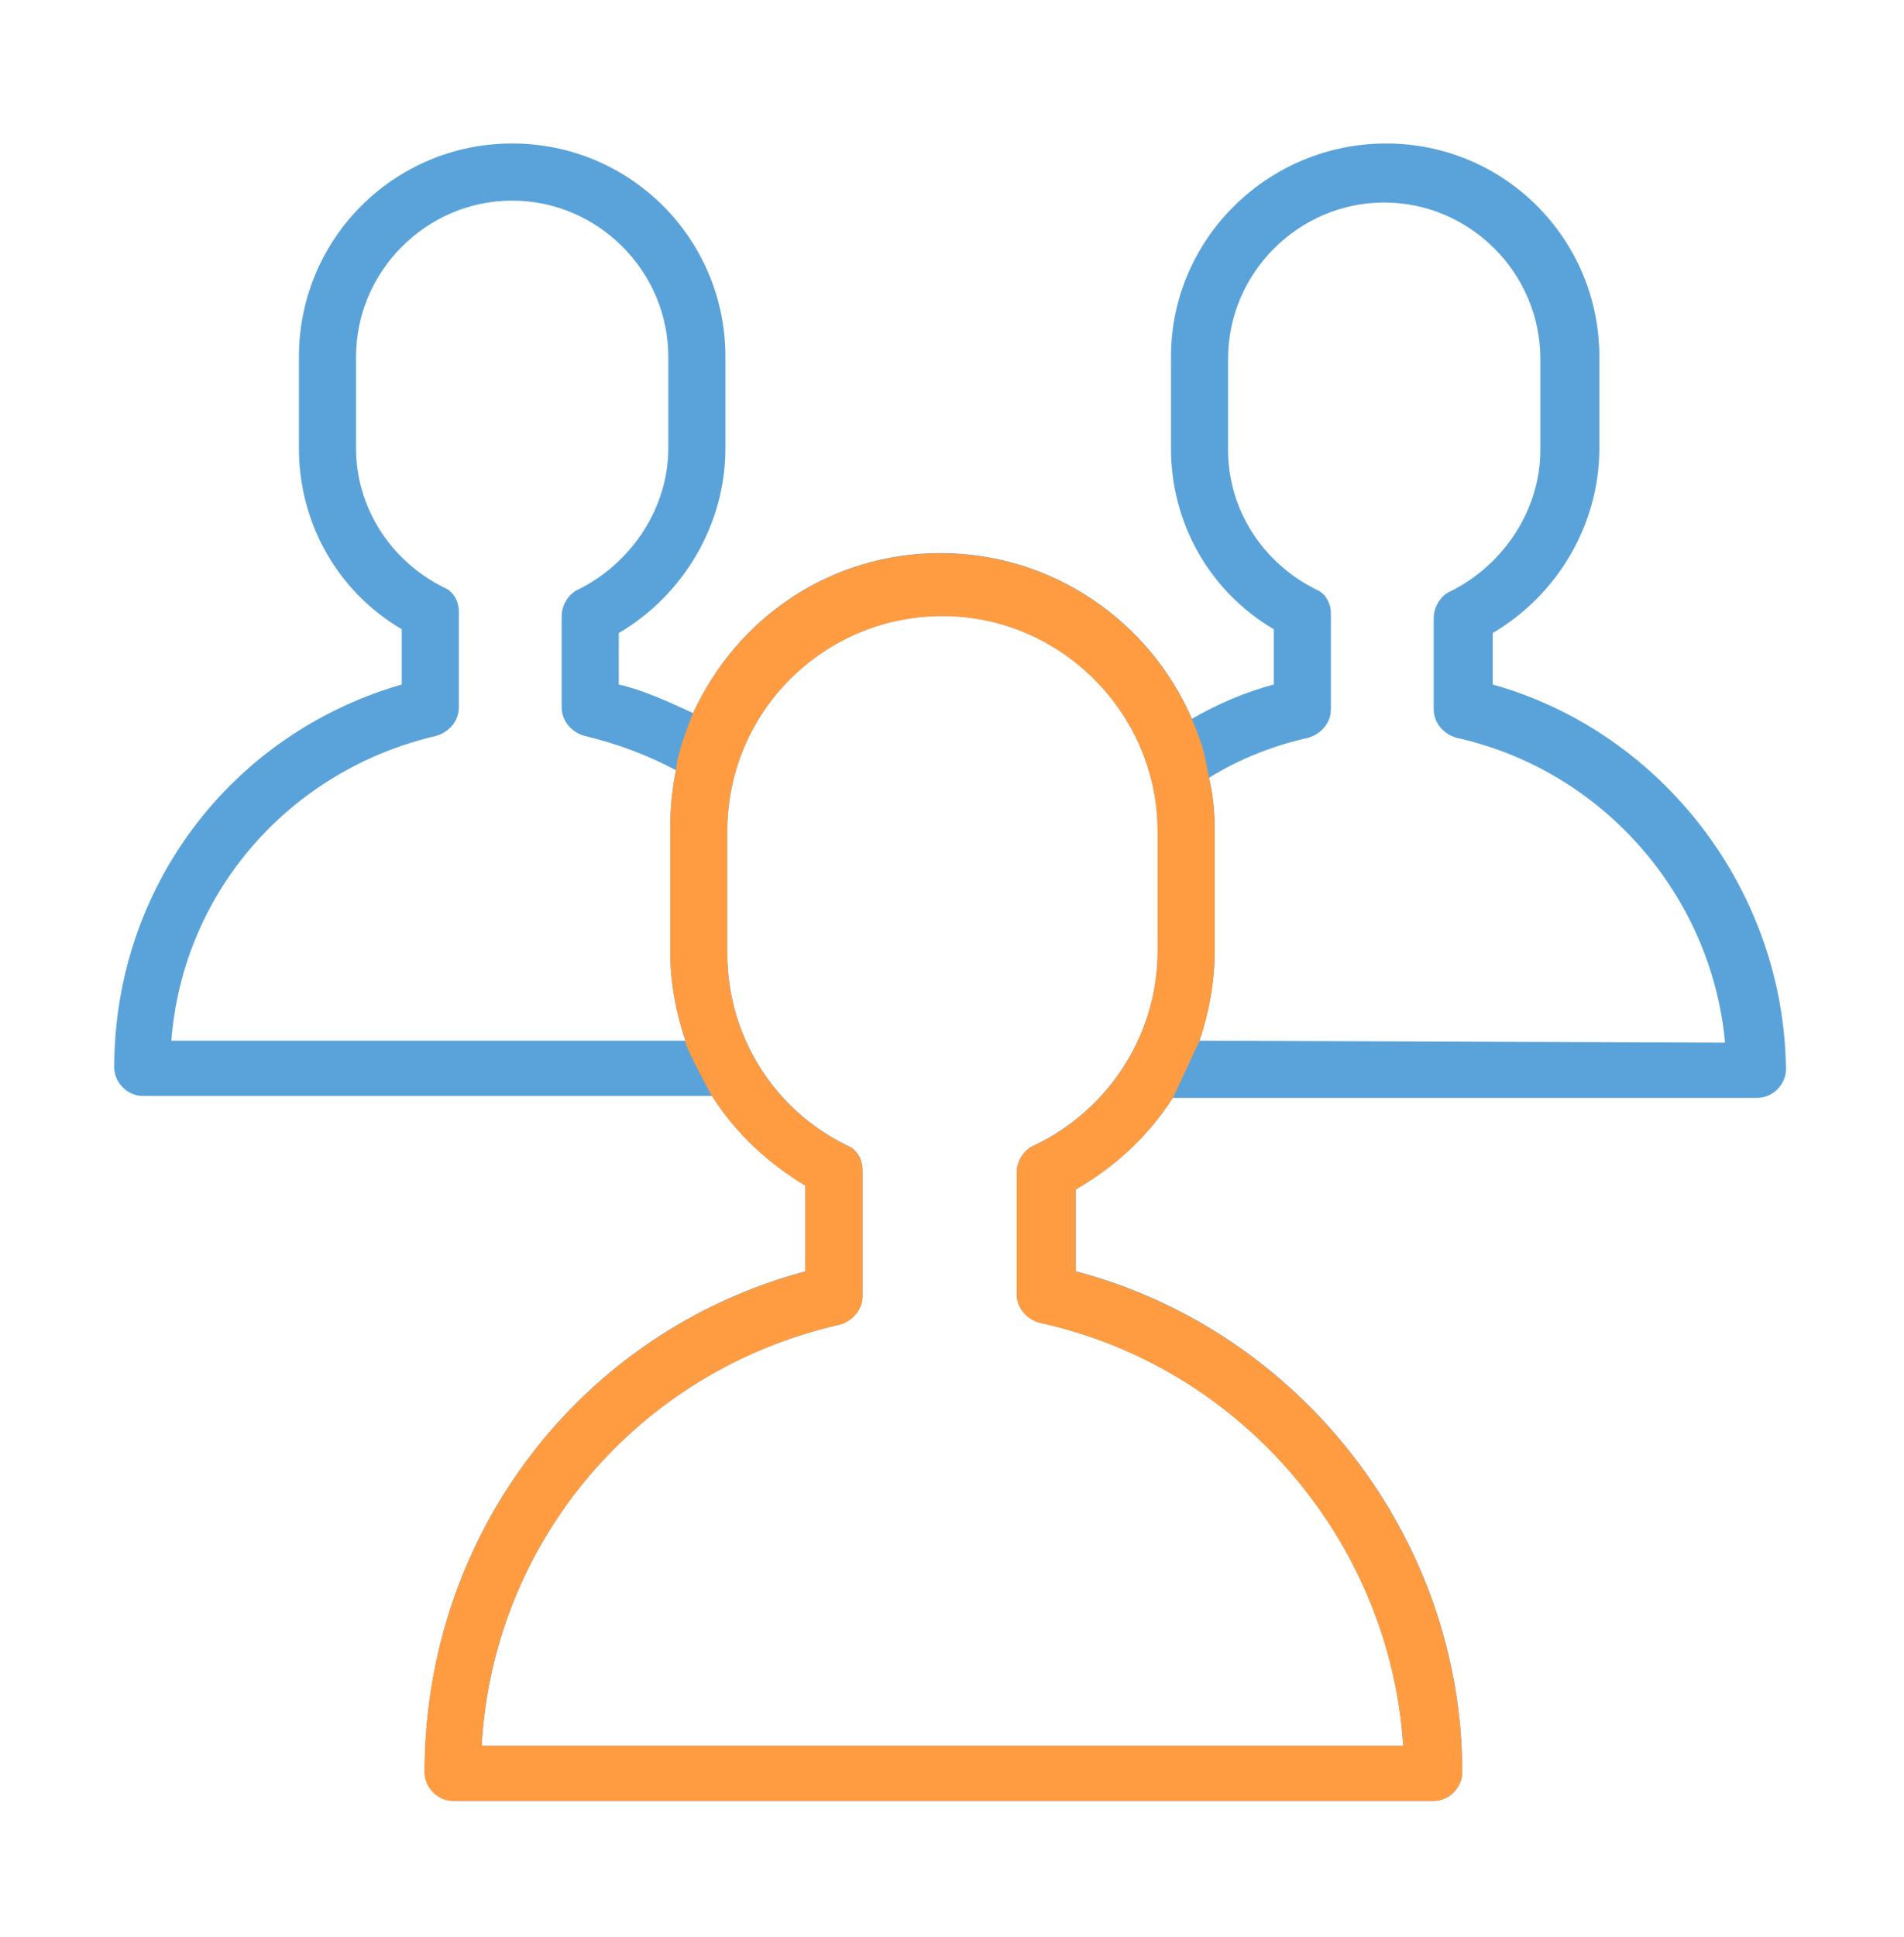 <svg width="60" height="61" viewBox="0 0 60 61" fill="none" xmlns="http://www.w3.org/2000/svg">
<path d="M47.04 21.559V19.939C49.08 18.739 50.4 16.519 50.4 14.119V11.239C50.4 7.519 47.4 4.519 43.68 4.519C39.96 4.519 36.9 7.519 36.9 11.239V14.119C36.9 16.459 38.1 18.619 40.14 19.819V21.559C39.24 21.799 38.4 22.159 37.56 22.639C36.24 19.579 33.18 17.419 29.64 17.419C26.16 17.419 23.22 19.459 21.84 22.459C21.06 22.099 20.28 21.739 19.5 21.559V19.939C21.54 18.739 22.86 16.519 22.86 14.119V11.239C22.86 7.519 19.86 4.519 16.14 4.519C12.42 4.519 9.42 7.519 9.42 11.239V14.119C9.42 16.459 10.62 18.619 12.66 19.819V21.559C7.26 23.119 3.6 27.979 3.6 33.619C3.6 34.099 4.02 34.519 4.5 34.519H22.26C22.32 34.519 22.38 34.519 22.44 34.519C23.16 35.659 24.18 36.619 25.38 37.339V40.039C18.24 41.959 13.38 48.379 13.38 55.819C13.38 56.299 13.8 56.719 14.28 56.719H45.18C45.66 56.719 46.08 56.299 46.08 55.819C46.08 48.439 40.98 41.899 33.9 40.039V37.459C35.16 36.739 36.18 35.779 36.96 34.579H55.38C55.86 34.579 56.28 34.159 56.28 33.679C56.22 28.039 52.38 23.059 47.04 21.559ZM5.4 32.779C5.76 28.099 9.12 24.259 13.74 23.179C14.16 23.059 14.46 22.699 14.46 22.279V19.279C14.46 18.919 14.28 18.619 13.98 18.499C12.3 17.659 11.22 15.979 11.22 14.119V11.239C11.22 8.539 13.44 6.319 16.14 6.319C18.84 6.319 21.06 8.539 21.06 11.239V14.119C21.06 15.979 19.92 17.719 18.24 18.559C17.94 18.679 17.7 19.039 17.7 19.399V22.279C17.7 22.699 18 23.059 18.42 23.179C19.44 23.419 20.4 23.779 21.3 24.259C21.18 24.859 21.12 25.459 21.12 26.119V29.959C21.12 30.919 21.3 31.879 21.6 32.779H5.4ZM32.58 36.079C32.28 36.199 32.04 36.559 32.04 36.919V40.759C32.04 41.179 32.34 41.539 32.76 41.659C39.12 43.039 43.8 48.559 44.22 54.979H15.18C15.54 48.559 20.1 43.159 26.46 41.719C26.88 41.599 27.18 41.239 27.18 40.819V36.859C27.18 36.499 27 36.199 26.7 36.079C24.36 34.939 22.92 32.599 22.92 30.019V26.179C22.92 22.399 25.98 19.399 29.7 19.399C33.42 19.399 36.48 22.459 36.48 26.179V29.959C36.48 32.539 34.98 34.939 32.58 36.079ZM37.8 32.779C38.1 31.879 38.28 30.919 38.28 29.959V26.119C38.28 25.579 38.22 24.979 38.1 24.499C39.06 23.899 40.14 23.479 41.22 23.239C41.64 23.119 41.94 22.759 41.94 22.339V19.339C41.94 18.979 41.76 18.679 41.46 18.559C39.78 17.719 38.7 16.039 38.7 14.179V11.299C38.7 8.599 40.92 6.379 43.62 6.379C46.32 6.379 48.54 8.599 48.54 11.299V14.179C48.54 16.039 47.4 17.779 45.72 18.619C45.42 18.739 45.18 19.099 45.18 19.459V22.339C45.18 22.759 45.48 23.119 45.9 23.239C50.52 24.259 53.94 28.219 54.36 32.839L37.8 32.779Z" fill="#5AA3DA"/>
<path fill-rule="evenodd" clip-rule="evenodd" d="M37.558 22.646C36.238 19.586 33.178 17.426 29.638 17.426C26.158 17.426 23.218 19.466 21.838 22.466C21.838 22.466 21.352 23.622 21.298 24.266C21.178 24.866 21.118 25.466 21.118 26.126V29.966C21.118 30.926 21.298 31.886 21.598 32.786C21.552 32.918 22.438 34.526 22.438 34.526C23.158 35.666 24.178 36.626 25.378 37.346V40.046C18.238 41.966 13.378 48.386 13.378 55.826C13.378 56.306 13.798 56.726 14.278 56.726H45.178C45.658 56.726 46.078 56.306 46.078 55.826C46.078 48.446 40.978 41.906 33.898 40.046V37.466C35.158 36.746 36.178 35.786 36.958 34.586L37.798 32.786C38.098 31.886 38.278 30.926 38.278 29.966V26.126C38.278 25.586 38.218 24.986 38.098 24.506C38.098 24.506 38.001 23.913 37.894 23.545C37.788 23.185 37.558 22.646 37.558 22.646ZM32.578 36.086C32.278 36.206 32.038 36.566 32.038 36.926V40.766C32.038 41.186 32.338 41.546 32.758 41.666C39.118 43.046 43.798 48.566 44.218 54.986H15.178C15.538 48.566 20.098 43.166 26.458 41.726C26.878 41.606 27.178 41.246 27.178 40.826V36.866C27.178 36.506 26.998 36.206 26.698 36.086C24.358 34.946 22.918 32.606 22.918 30.026V26.186C22.918 22.406 25.978 19.406 29.698 19.406C33.418 19.406 36.478 22.466 36.478 26.186V29.966C36.478 32.546 34.978 34.946 32.578 36.086Z" fill="#FF9C42"/>
</svg>

